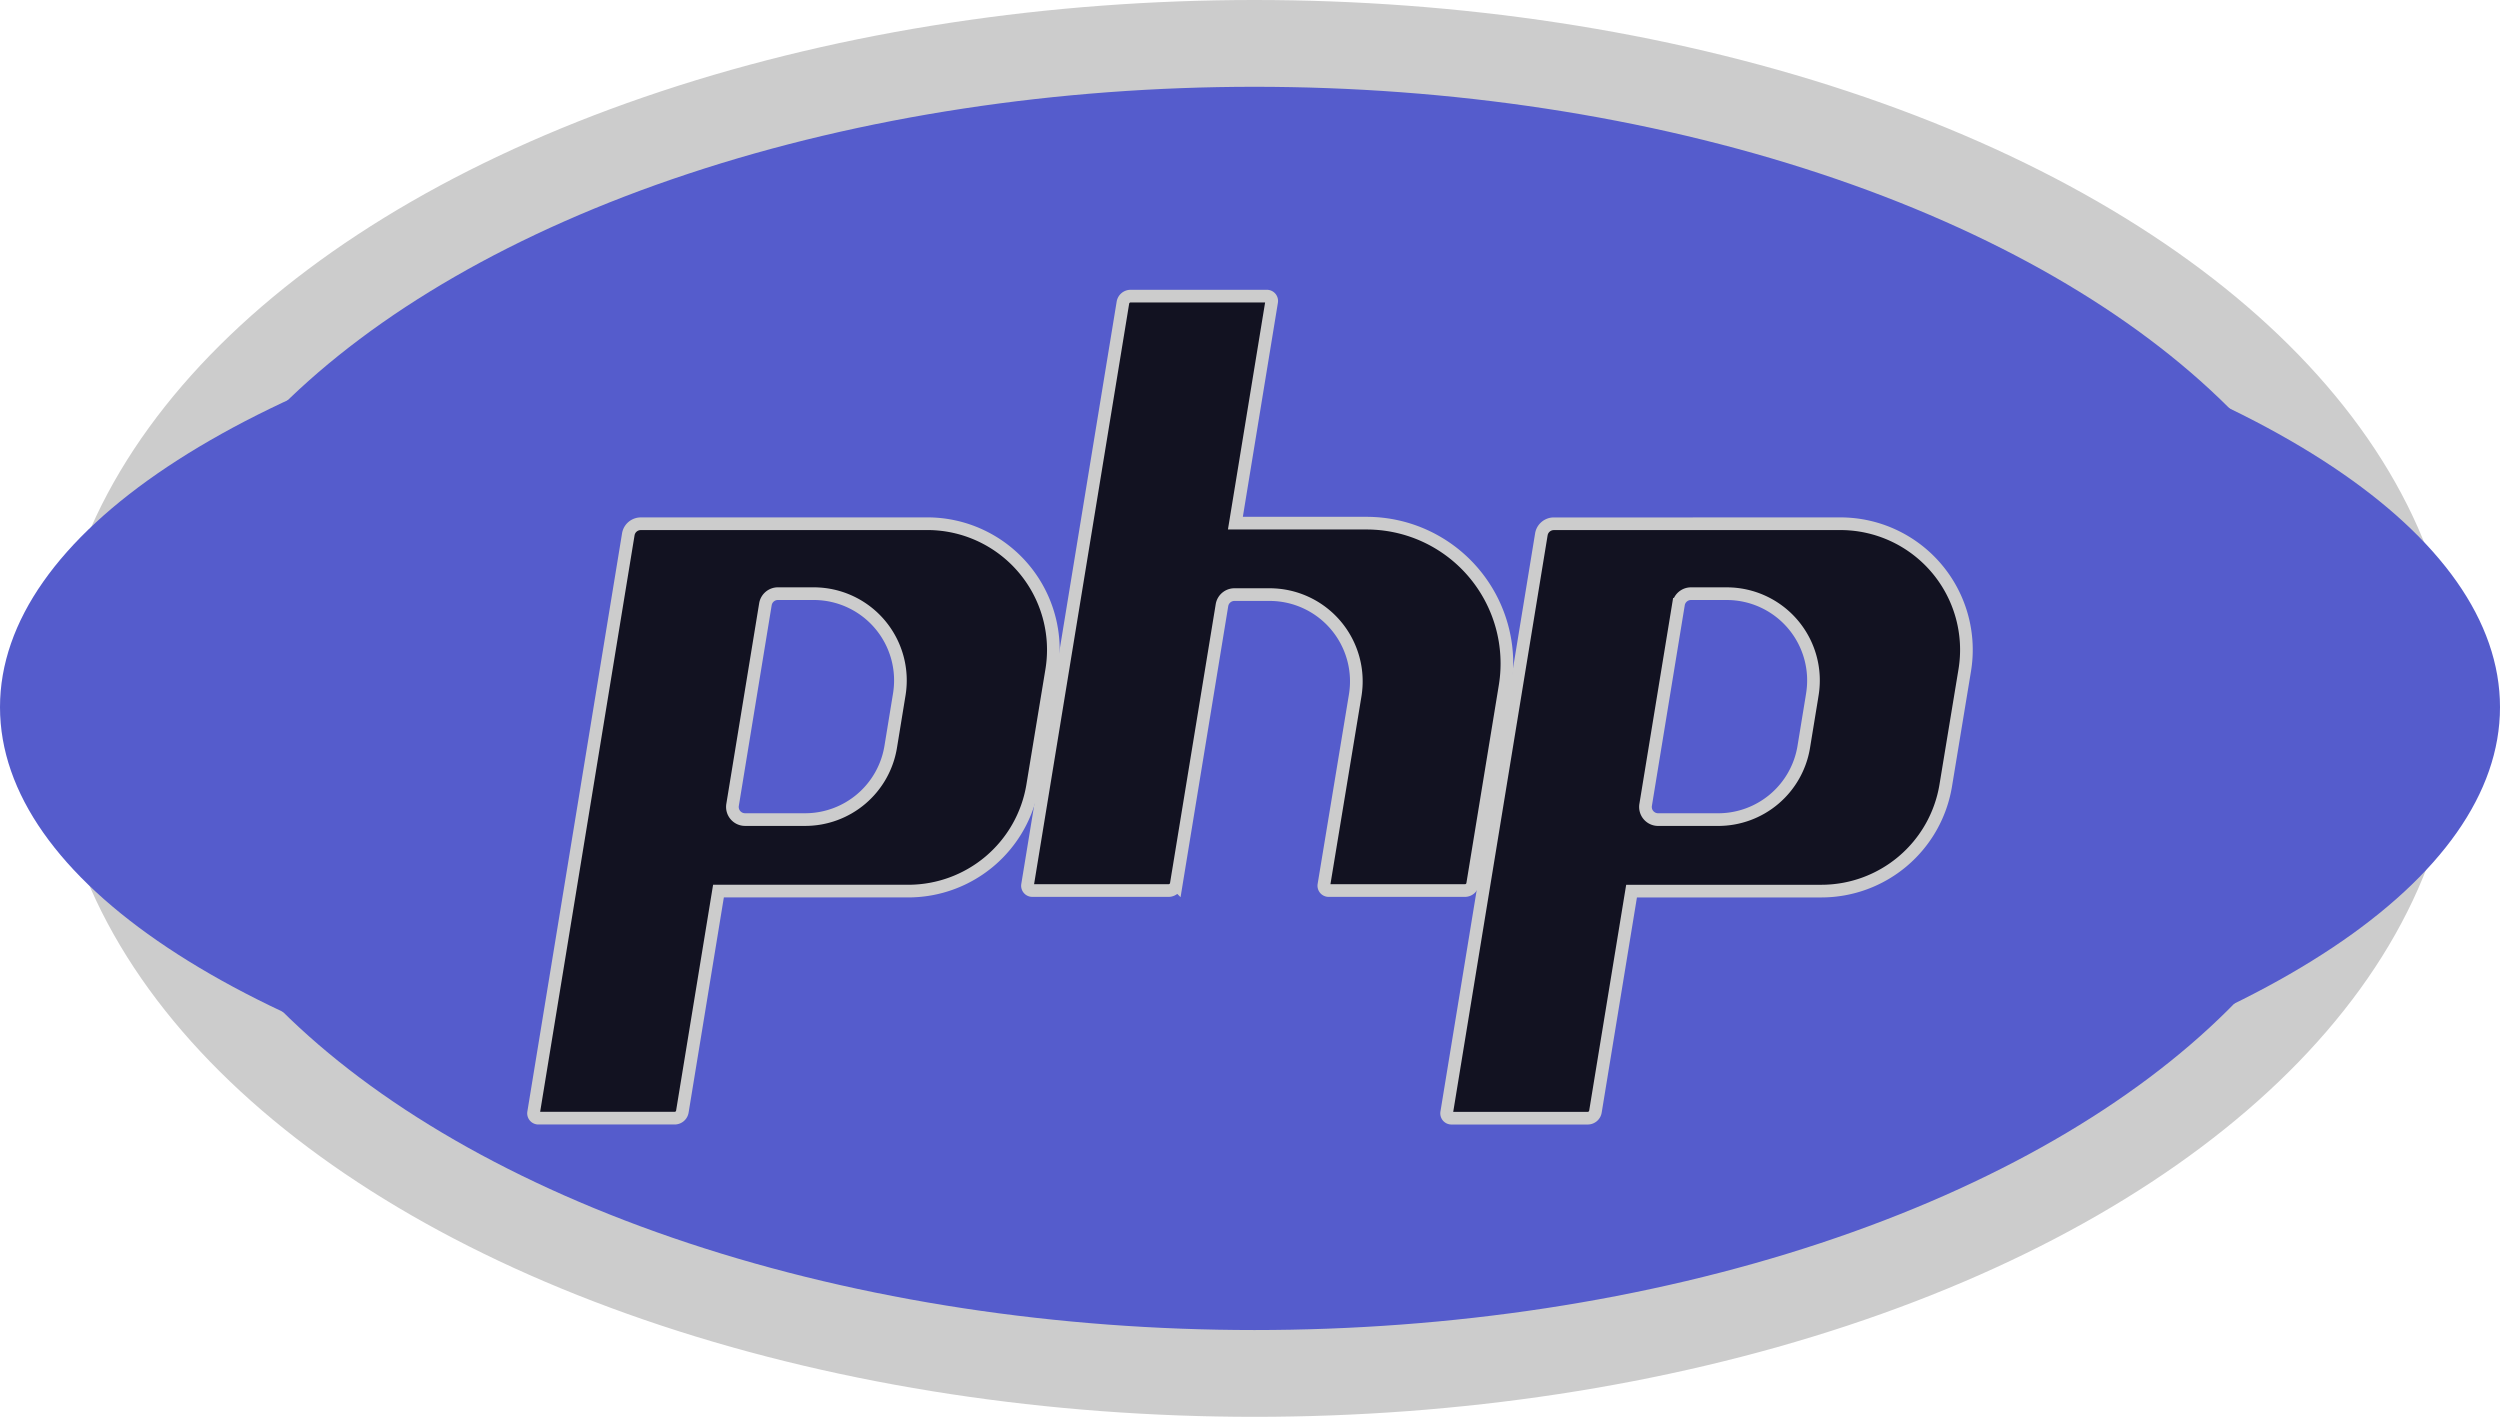 <svg id="Main" xmlns="http://www.w3.org/2000/svg" viewBox="0 0 519.49 294.412"><defs><style>.cls-1,.cls-2{fill:#555ccc;}.cls-1,.cls-3{stroke:#cccccc;stroke-miterlimit:10;}.cls-1{stroke-width:18.035px;}.cls-3{fill:#121221;stroke-width:2.632px;}</style></defs><title>php</title><ellipse class="cls-1" cx="260.673" cy="147.206" rx="240.883" ry="138.188"/><ellipse class="cls-2" cx="259.745" cy="146.947" rx="259.745" ry="99.926"/><path class="cls-3" d="M432.938,461.878l-30.883.008H373.409a2.63,2.63,0,0,0-2.595,2.2L351.137,584.236a1,1,0,0,0,.991,1.167h28.317a1.625,1.625,0,0,0,1.6-1.362l7.506-45.823h39.435a26.2,26.2,0,0,0,25.852-21.937l3.949-23.936a26.2,26.2,0,0,0-25.852-30.467Zm-7.214,44.029-.384,2.342a18.022,18.022,0,0,1-17.785,15.109H395.081a2.629,2.629,0,0,1-2.6-3.054l6.826-41.69a2.629,2.629,0,0,1,2.595-2.2h7.434a18.023,18.023,0,0,1,17.786,20.936Z" transform="translate(-240.255 -353.053)"/><path class="cls-3" d="M622.669,461.882l-30.88.007H563.144a2.63,2.63,0,0,0-2.6,2.2L540.871,584.24a1,1,0,0,0,.991,1.167h28.317a1.624,1.624,0,0,0,1.6-1.362l7.507-45.824h39.43a26.2,26.2,0,0,0,25.853-21.936l3.949-23.936a26.2,26.2,0,0,0-25.852-30.467Zm-5.962,36.387-1.636,9.984a18.023,18.023,0,0,1-17.785,15.109H584.812a2.63,2.63,0,0,1-2.6-3.055l6.829-41.69a2.63,2.63,0,0,1,2.595-2.2h7.431a18.023,18.023,0,0,1,17.785,20.939Z" transform="translate(-240.255 -353.053)"/><path class="cls-3" d="M553,495.643l-6.732,41.1a1.626,1.626,0,0,1-1.6,1.362H516.347a1,1,0,0,1-.991-1.168l6.5-39.369a18.023,18.023,0,0,0-17.781-20.959h-7.3a2.63,2.63,0,0,0-2.6,2.2l-9.489,57.932a1.624,1.624,0,0,1-1.6,1.363H454.766a1,1,0,0,1-.991-1.167l19.816-120.989a1.625,1.625,0,0,1,1.6-1.362h28.316a1,1,0,0,1,.991,1.167l-7.534,46.011,27.252,0A29.16,29.16,0,0,1,553,495.643Z" transform="translate(-240.255 -353.053)"/></svg>